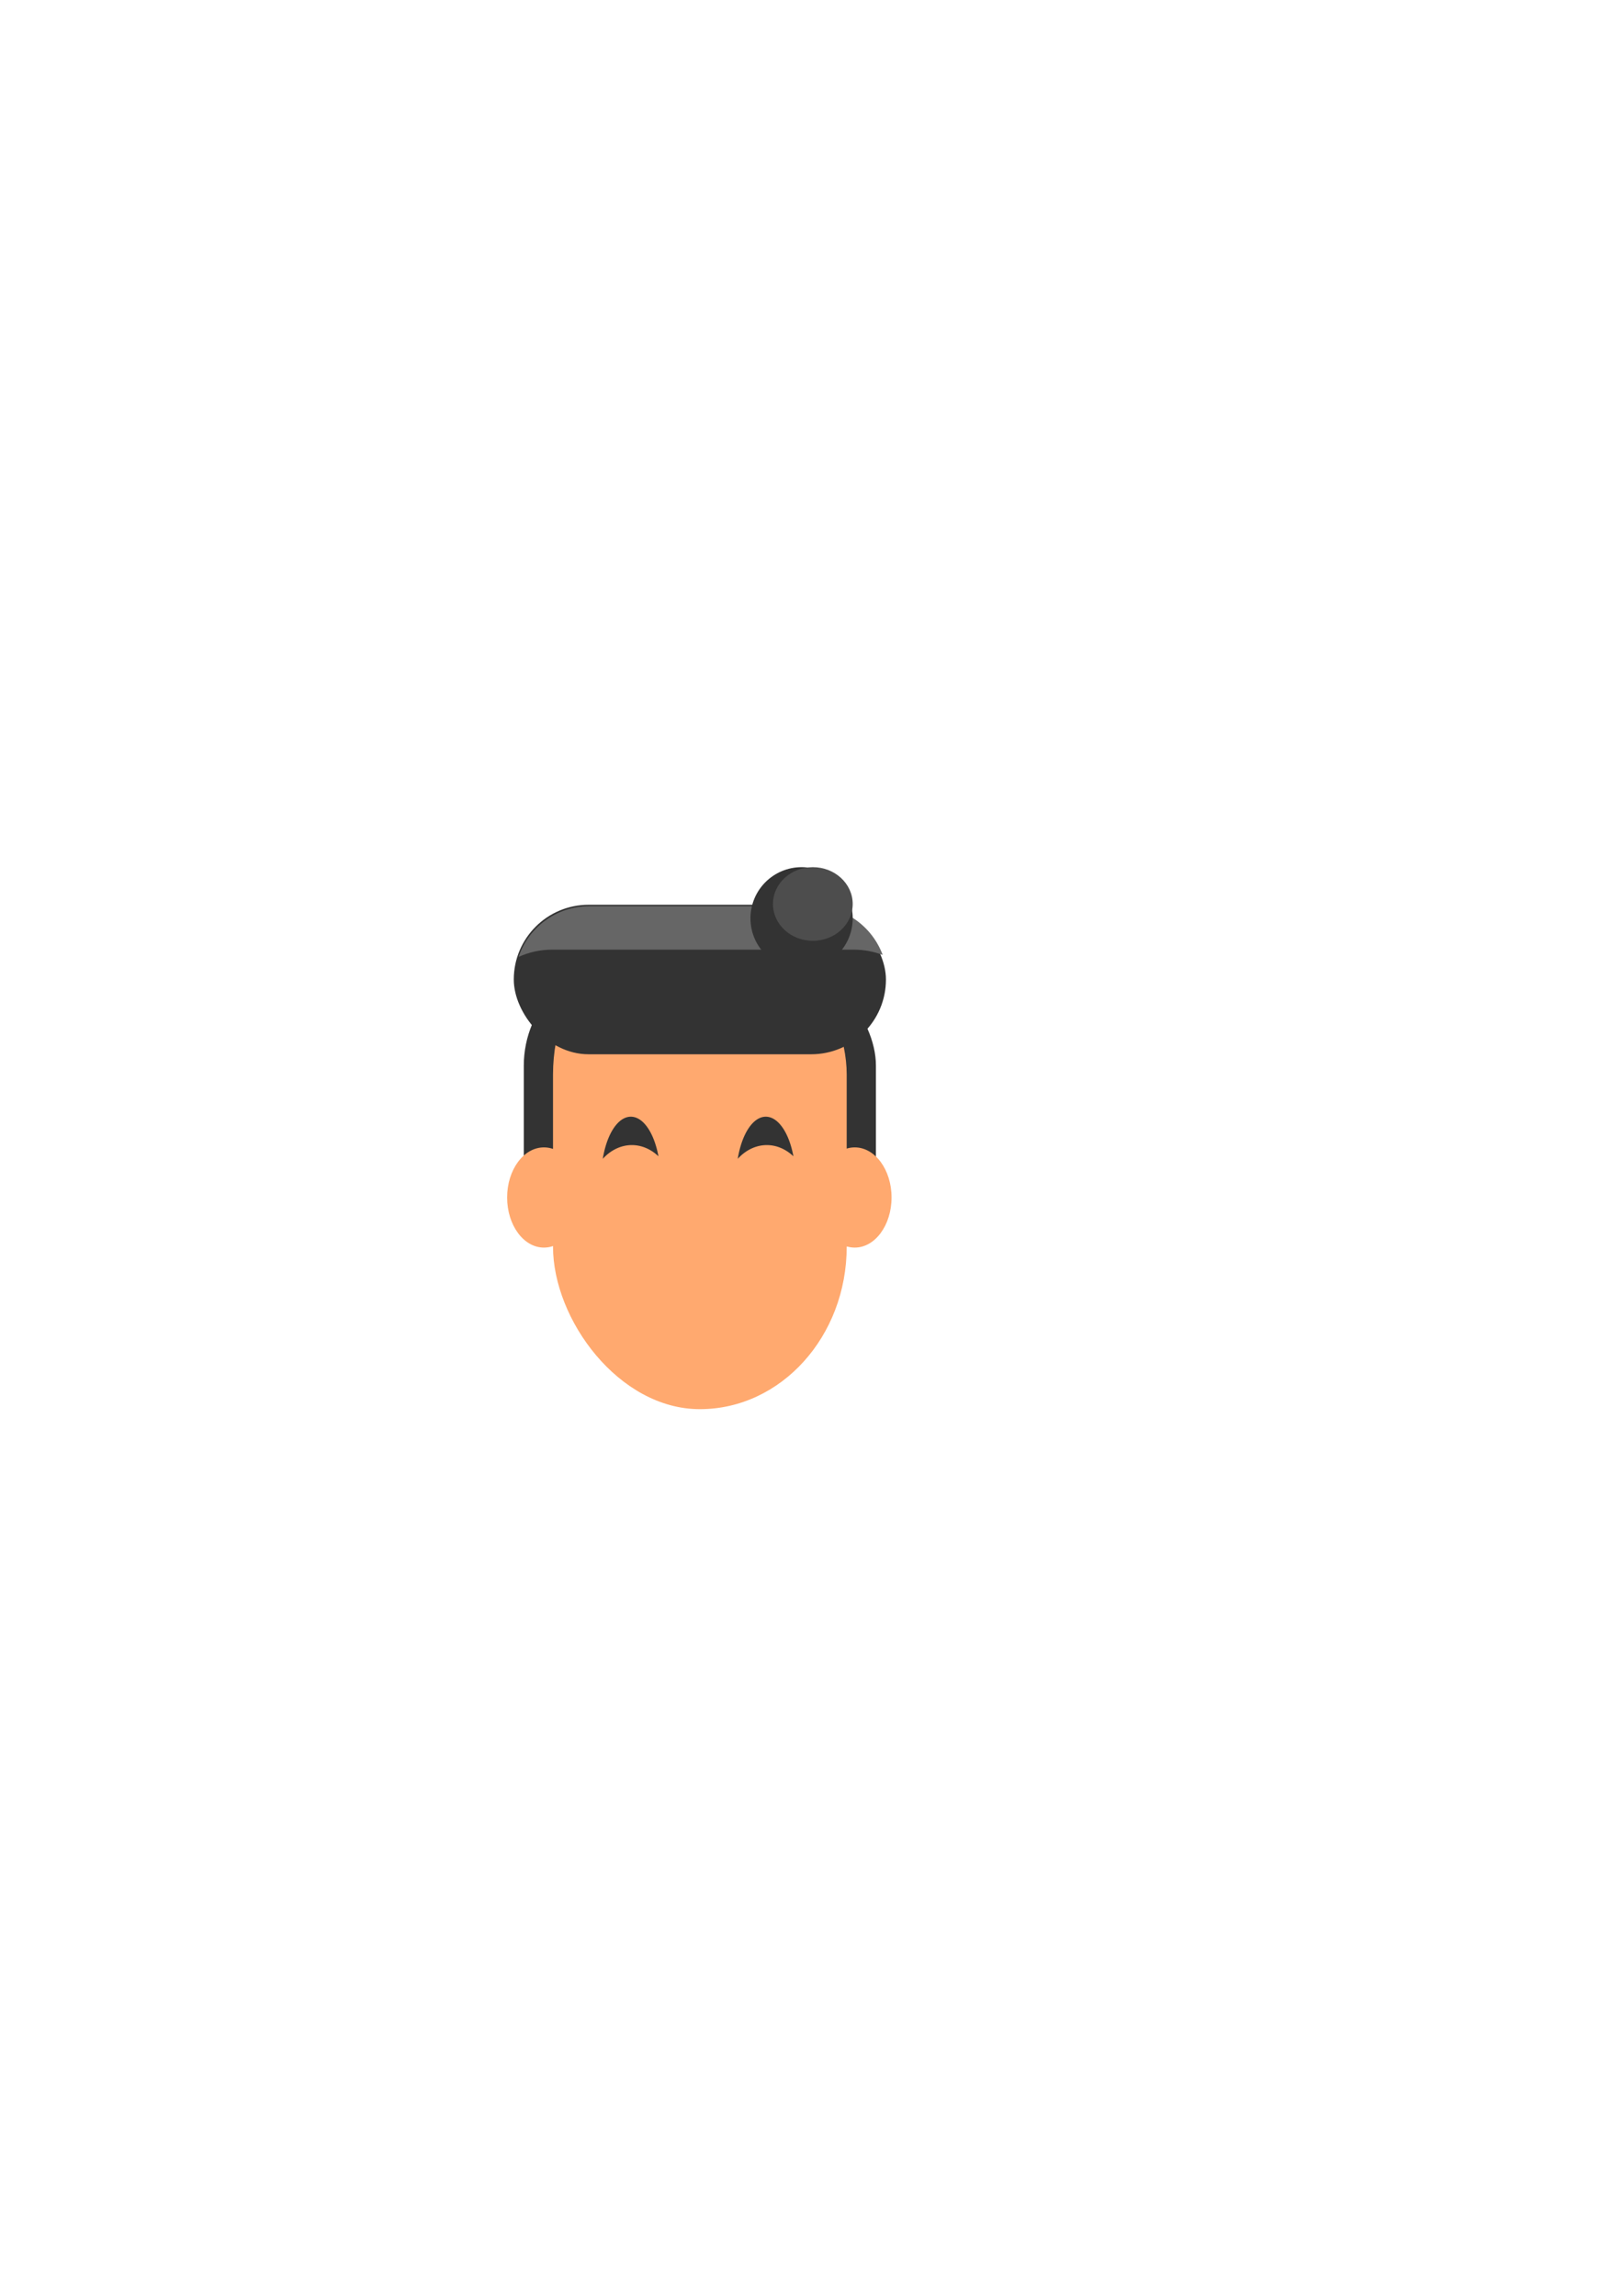 <?xml version="1.0" encoding="UTF-8" standalone="no"?>
<svg
   xmlns:dc="http://purl.org/dc/elements/1.1/"
   xmlns:cc="http://creativecommons.org/ns#"
   xmlns:rdf="http://www.w3.org/1999/02/22-rdf-syntax-ns#"
   xmlns:svg="http://www.w3.org/2000/svg"
   xmlns="http://www.w3.org/2000/svg"
   xmlns:sodipodi="http://sodipodi.sourceforge.net/DTD/sodipodi-0.dtd"
   xmlns:inkscape="http://www.inkscape.org/namespaces/inkscape"
   width="210mm"
   height="297mm"
   viewBox="0 0 210 297"
   version="1.1"
   id="svg924"
   inkscape:version="1.0beta2 (2b71d25, 2019-12-03)"
   sodipodi:docname="chef.svg">
  <defs
     id="defs918" />
  <sodipodi:namedview
     showguides="false"
     id="base"
     pagecolor="#ffffff"
     bordercolor="#666666"
     borderopacity="1.0"
     inkscape:pageopacity="0.0"
     inkscape:pageshadow="2"
     inkscape:zoom="1"
     inkscape:cx="353.65792"
     inkscape:cy="662.99996"
     inkscape:document-units="mm"
     inkscape:current-layer="layer1"
     inkscape:document-rotation="0"
     showgrid="false"
     inkscape:window-width="1440"
     inkscape:window-height="803"
     inkscape:window-x="0"
     inkscape:window-y="23"
     inkscape:window-maximized="0"
     inkscape:object-nodes="false"
     inkscape:object-paths="false" />
  <g
     inkscape:label="Layer 1"
     inkscape:groupmode="layer"
     id="layer1">
    <rect
       style="fill:#333333;fill-opacity:1;fill-rule:evenodd;stroke-width:0.313"
       id="rect1519"
       width="45.563"
       height="41.47"
       x="67.773"
       y="124.07"
       ry="13.795" />
    <rect
       style="fill:#ffa96f;fill-opacity:1;fill-rule:evenodd;stroke-width:0.254"
       id="rect1505"
       width="38"
       height="64.294"
       x="71.555"
       y="118.004"
       ry="21.014" />
    <ellipse
       style="fill:#333333;fill-opacity:1;fill-rule:evenodd;stroke-width:0.187"
       id="path1521"
       cx="311.618"
       cy="431.591"
       rx="7.516"
       ry="8.035" />
    <rect
       style="fill:#333333;fill-opacity:1;fill-rule:evenodd;stroke-width:0.394"
       id="rect1507"
       width="48.154"
       height="19.341"
       x="66.478"
       y="117.046"
       ry="9.671" />
    <path
       transform="scale(0.265)"
       d="M 287.805 442.379 C 271.681 442.379 258.07 452.719 253.189 467.154 C 258.178 464.874 263.727 463.594 269.59 463.594 L 416.92 463.594 C 421.88 463.594 426.615 464.511 430.979 466.172 C 425.823 452.251 412.46 442.379 396.703 442.379 L 287.805 442.379 z "
       style="fill:#666666;fill-opacity:1;fill-rule:evenodd;stroke-width:1.488"
       id="rect2962" />
    <circle
       style="fill:#333333;fill-opacity:1;fill-rule:evenodd;stroke-width:0.265"
       id="path1552"
       cx="103.717"
       cy="118.798"
       r="6.615" />
    <ellipse
       ry="4.762"
       rx="5.159"
       cy="116.946"
       cx="105.172"
       id="circle2955"
       style="fill:#4d4d4d;fill-opacity:1;fill-rule:evenodd;stroke-width:0.198" />
    <ellipse
       ry="6.482"
       rx="4.762"
       cy="154.914"
       cx="70.379"
       id="path2969"
       style="fill:#ffa96f;fill-opacity:1;fill-rule:evenodd;stroke:none;stroke-width:0.265" />
    <ellipse
       style="fill:#ffa96f;fill-opacity:1;fill-rule:evenodd;stroke:none;stroke-width:0.265"
       id="ellipse2971"
       cx="110.596"
       cy="154.914"
       rx="4.762"
       ry="6.482" />
    <path
       inkscape:connector-curvature="0"
       d="m 81.611,144.463 a 3.836,8.05 0 0 0 -3.618,5.451 5.707,7.165 0 0 1 3.763,-1.779 5.707,7.165 0 0 1 3.441,1.45 3.836,8.05 0 0 0 -3.573,-5.122 3.836,8.05 0 0 0 -0.013,0 z"
       style="fill:#333333;fill-opacity:1;fill-rule:evenodd;stroke:none;stroke-width:0.284"
       id="path2983" />
    <path
       id="path3046"
       style="fill:#333333;fill-opacity:1;fill-rule:evenodd;stroke:none;stroke-width:0.284"
       d="m 99.074,144.463 a 3.836,8.05 0 0 0 -3.618,5.451 5.707,7.165 0 0 1 3.763,-1.779 5.707,7.165 0 0 1 3.441,1.45 3.836,8.05 0 0 0 -3.573,-5.122 3.836,8.05 0 0 0 -0.013,0 z"
       inkscape:connector-curvature="0" />
  </g>
</svg>

